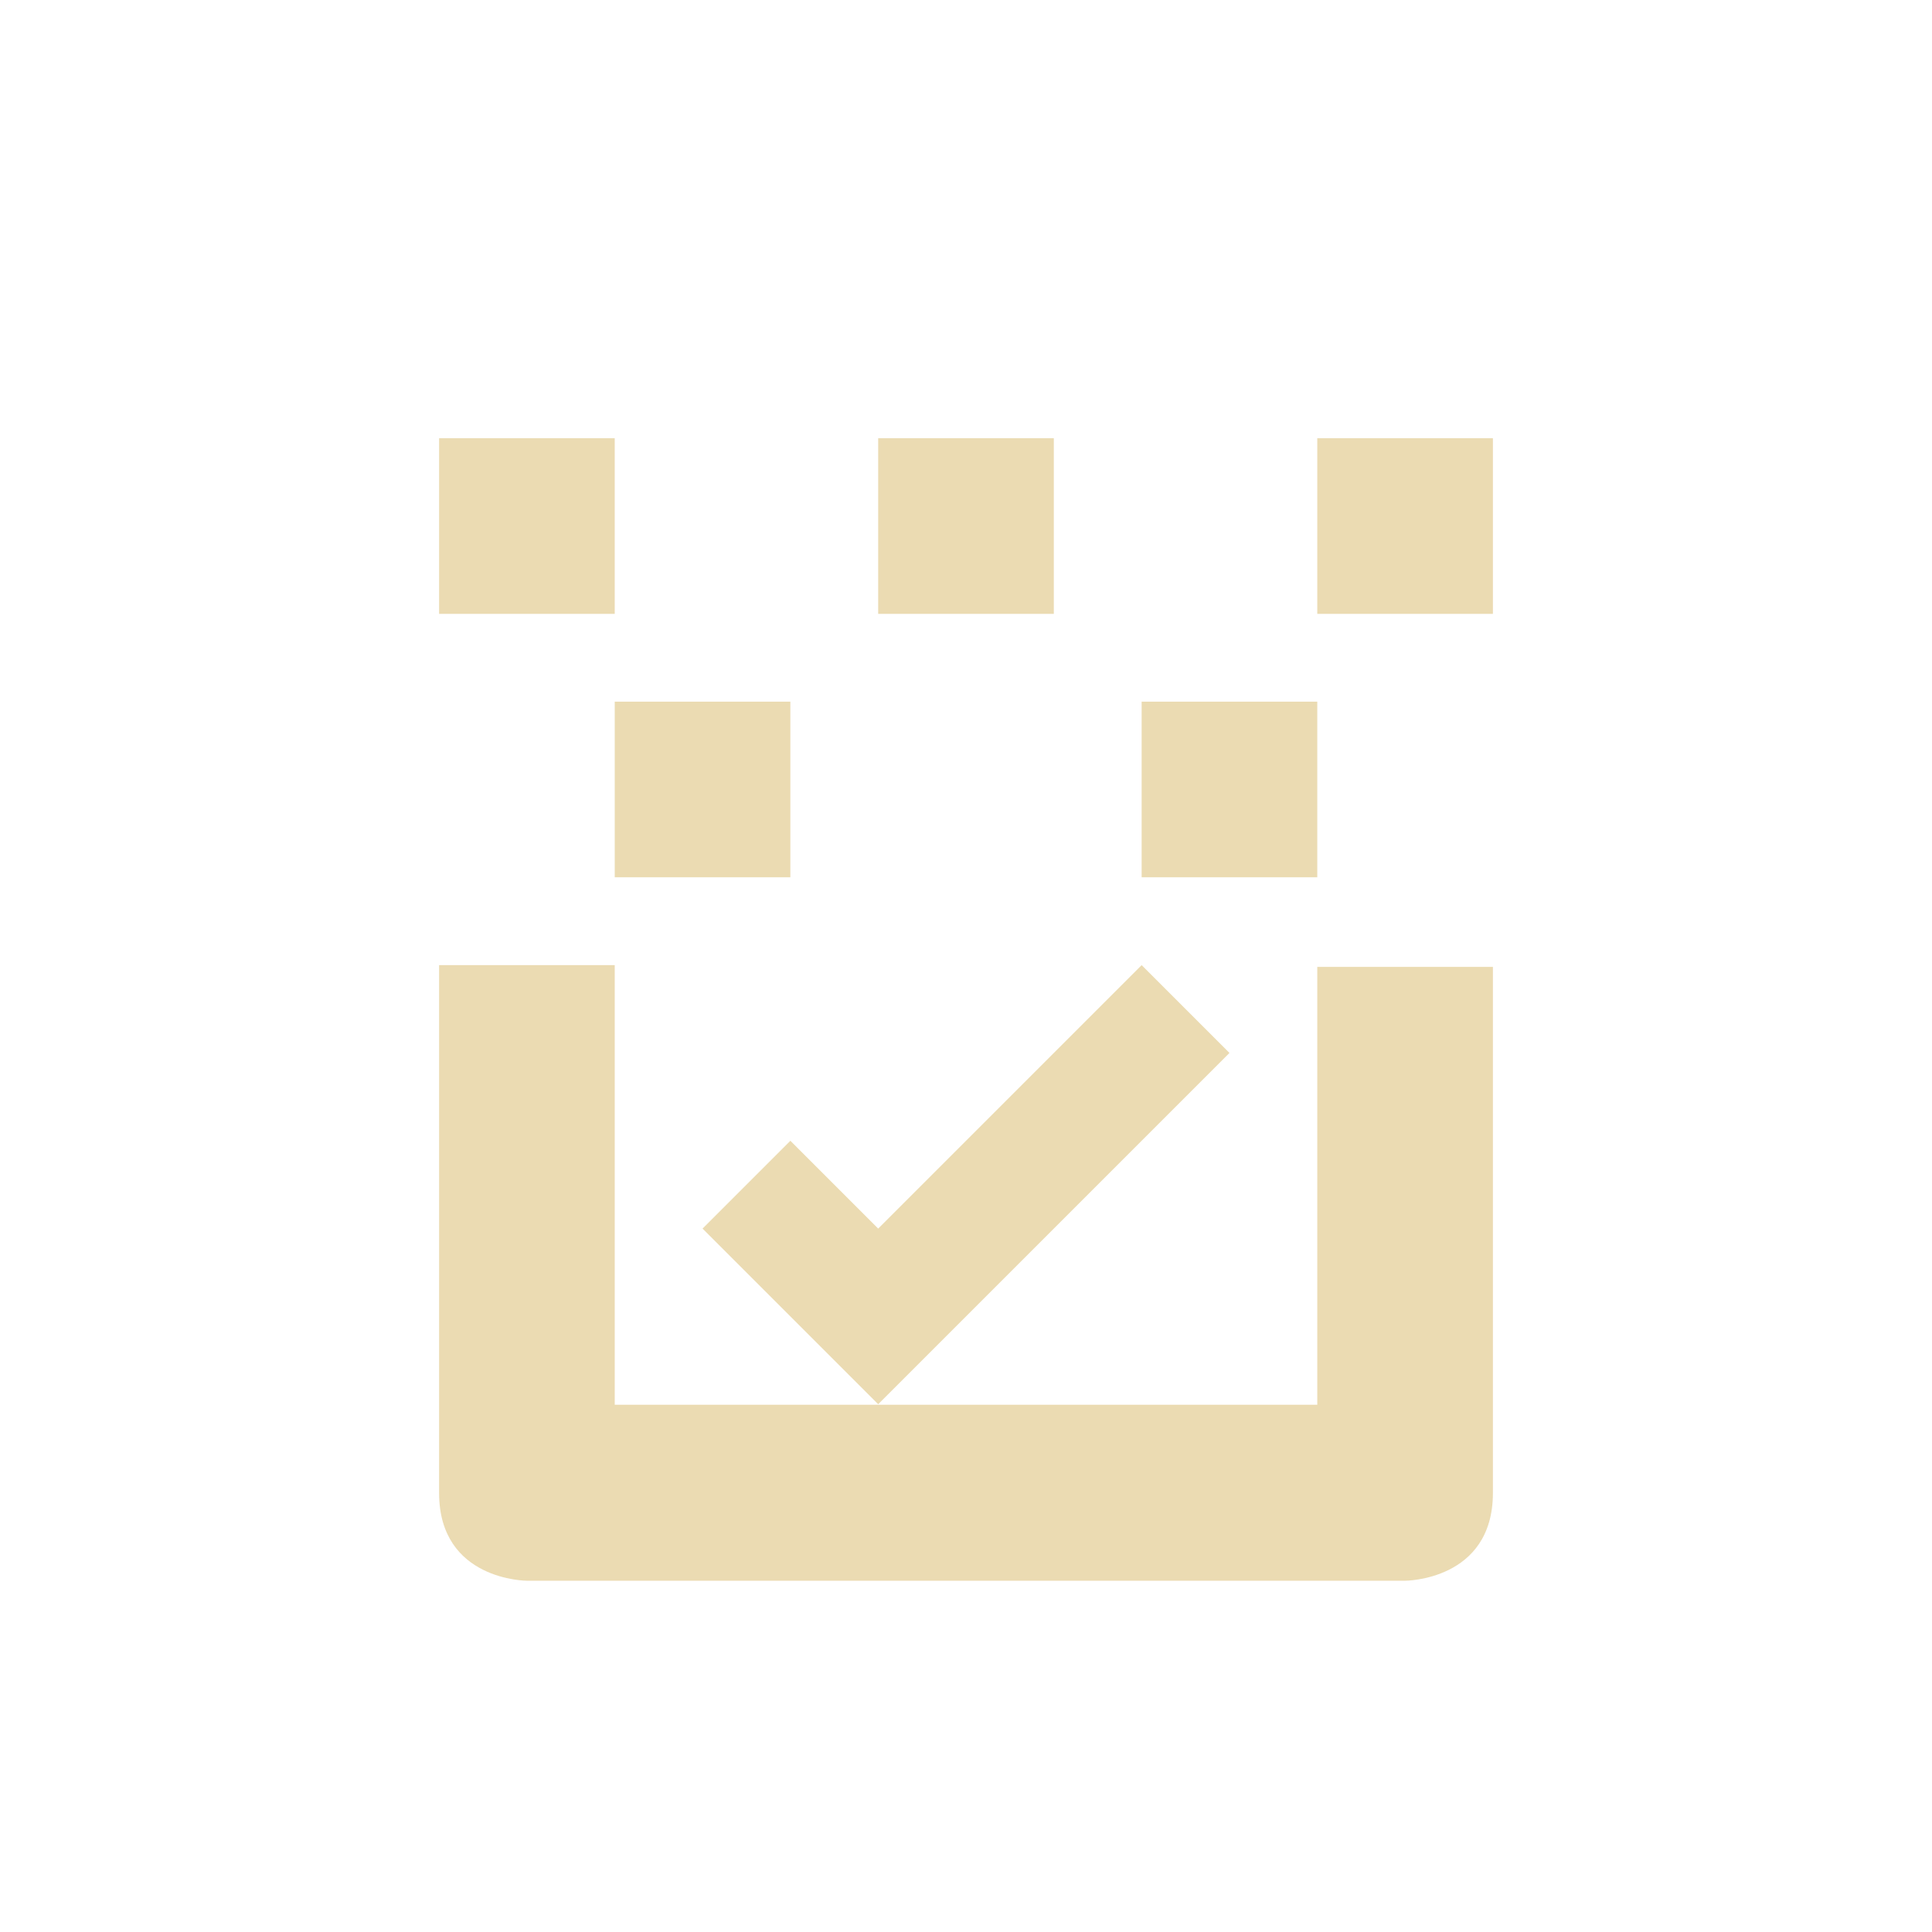 <svg width="22" height="22" version="1.1" viewBox="0 0 22 22" xmlns="http://www.w3.org/2000/svg">
  <defs>
    <style type="text/css">.ColorScheme-Text { color:#ebdbb2; } .ColorScheme-Highlight { color:#458588; }</style>
  </defs>
  <path class="ColorScheme-Text" d="m5 4.99v2h2v-2zm5 0v2h2v-2zm5 0v2h2v-2zm-8 3v2h2v-2zm6 0v2h2v-2zm-8 3v6.01c0 1 1 1 1 1h10s1 0 1-1v-5.99h-2v4.986h-8v-5.006zm8 0-3 3-1-1-1 1 2 2 4-4z" fill="currentColor"/>
</svg>
